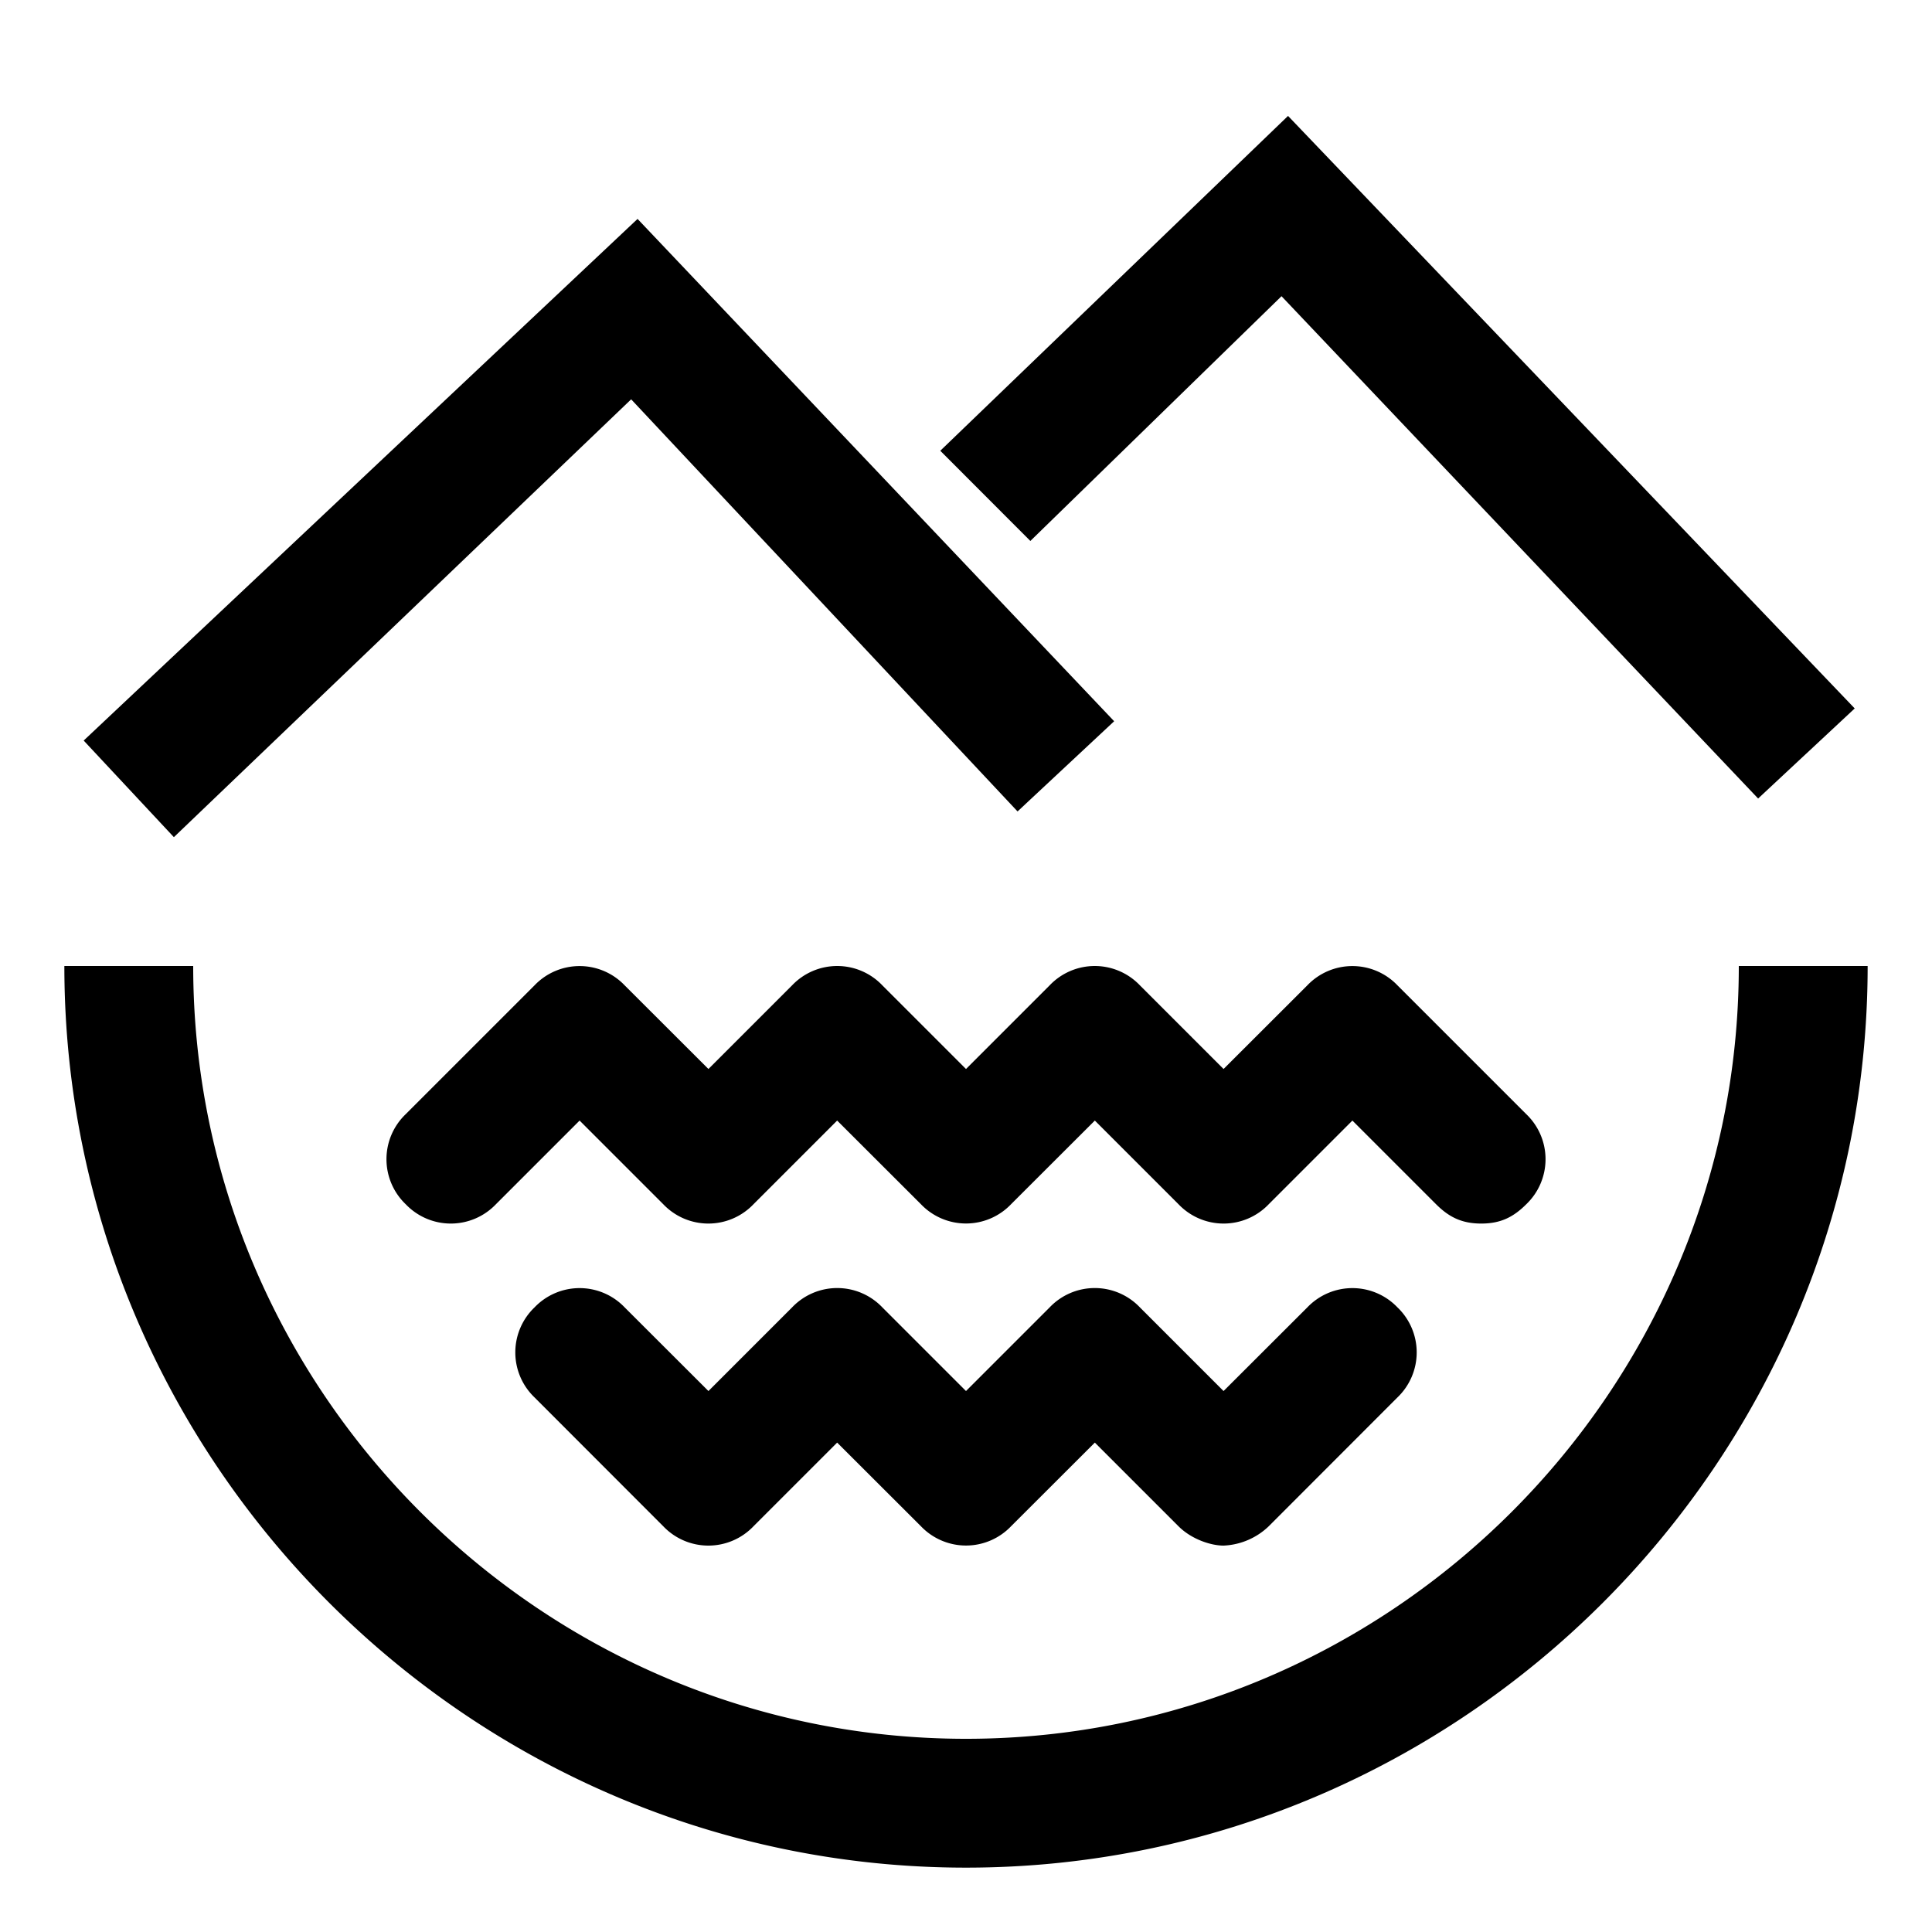 <?xml version="1.0" standalone="no"?><!DOCTYPE svg PUBLIC "-//W3C//DTD SVG 1.1//EN" "http://www.w3.org/Graphics/SVG/1.1/DTD/svg11.dtd"><svg t="1656904500205" class="icon" viewBox="0 0 1024 1024" version="1.1" xmlns="http://www.w3.org/2000/svg" p-id="2308" xmlns:xlink="http://www.w3.org/1999/xlink" width="200" height="200"><defs><style type="text/css">@font-face { font-family: feedback-iconfont; src: url("//at.alicdn.com/t/font_1031158_u69w8yhxdu.woff2?t=1630033759944") format("woff2"), url("//at.alicdn.com/t/font_1031158_u69w8yhxdu.woff?t=1630033759944") format("woff"), url("//at.alicdn.com/t/font_1031158_u69w8yhxdu.ttf?t=1630033759944") format("truetype"); }
</style></defs><path d="M785.088 648.512c10.24 0 17.024-3.392 23.872-10.24a33.024 33.024 0 0 0 0-47.744L740.672 522.24a33.024 33.024 0 0 0-47.744 0l-44.416 44.352-44.352-44.352a33.024 33.024 0 0 0-47.808 0L512 566.592l-44.352-44.352a33.024 33.024 0 0 0-47.808 0l-44.352 44.352-44.416-44.352a33.024 33.024 0 0 0-47.744 0L215.04 590.528a33.024 33.024 0 0 0 0 47.744 33.024 33.024 0 0 0 47.808 0L307.2 593.92l44.352 44.352a33.024 33.024 0 0 0 47.808 0l44.352-44.352 44.416 44.352a33.024 33.024 0 0 0 47.744 0l44.416-44.352 44.352 44.352a33.024 33.024 0 0 0 47.808 0l44.352-44.352 44.352 44.352c6.848 6.848 13.696 10.24 23.936 10.24z m-105.856-491.52l252.608 266.24 51.2-47.744L682.688 61.44l-184.32 177.472 47.744 47.808 133.12-129.728z m13.696 535.936l-44.416 44.352-44.352-44.352a33.024 33.024 0 0 0-47.808 0L512 737.28l-44.352-44.352a33.024 33.024 0 0 0-47.808 0l-44.352 44.352-44.416-44.352a33.024 33.024 0 0 0-47.744 0 33.024 33.024 0 0 0 0 47.744l68.224 68.288a33.024 33.024 0 0 0 47.808 0l44.352-44.352 44.416 44.352a33.024 33.024 0 0 0 47.744 0l44.416-44.352 44.352 44.352c6.848 6.848 17.088 10.24 23.872 10.24a36.864 36.864 0 0 0 23.936-10.24l68.224-68.288a33.024 33.024 0 0 0 0-47.744 33.024 33.024 0 0 0-47.744 0zM921.6 512c0 225.28-184.32 409.6-409.6 409.6-225.28 0-409.6-184.32-409.6-409.6H34.112c0 262.848 215.04 477.888 477.888 477.888 262.848 0 477.888-215.04 477.888-477.888H921.6zM334.528 211.648l204.8 218.432 51.2-47.808-252.608-266.24-293.568 276.48 47.808 51.2 242.368-232.064z" p-id="2309"></path></svg>